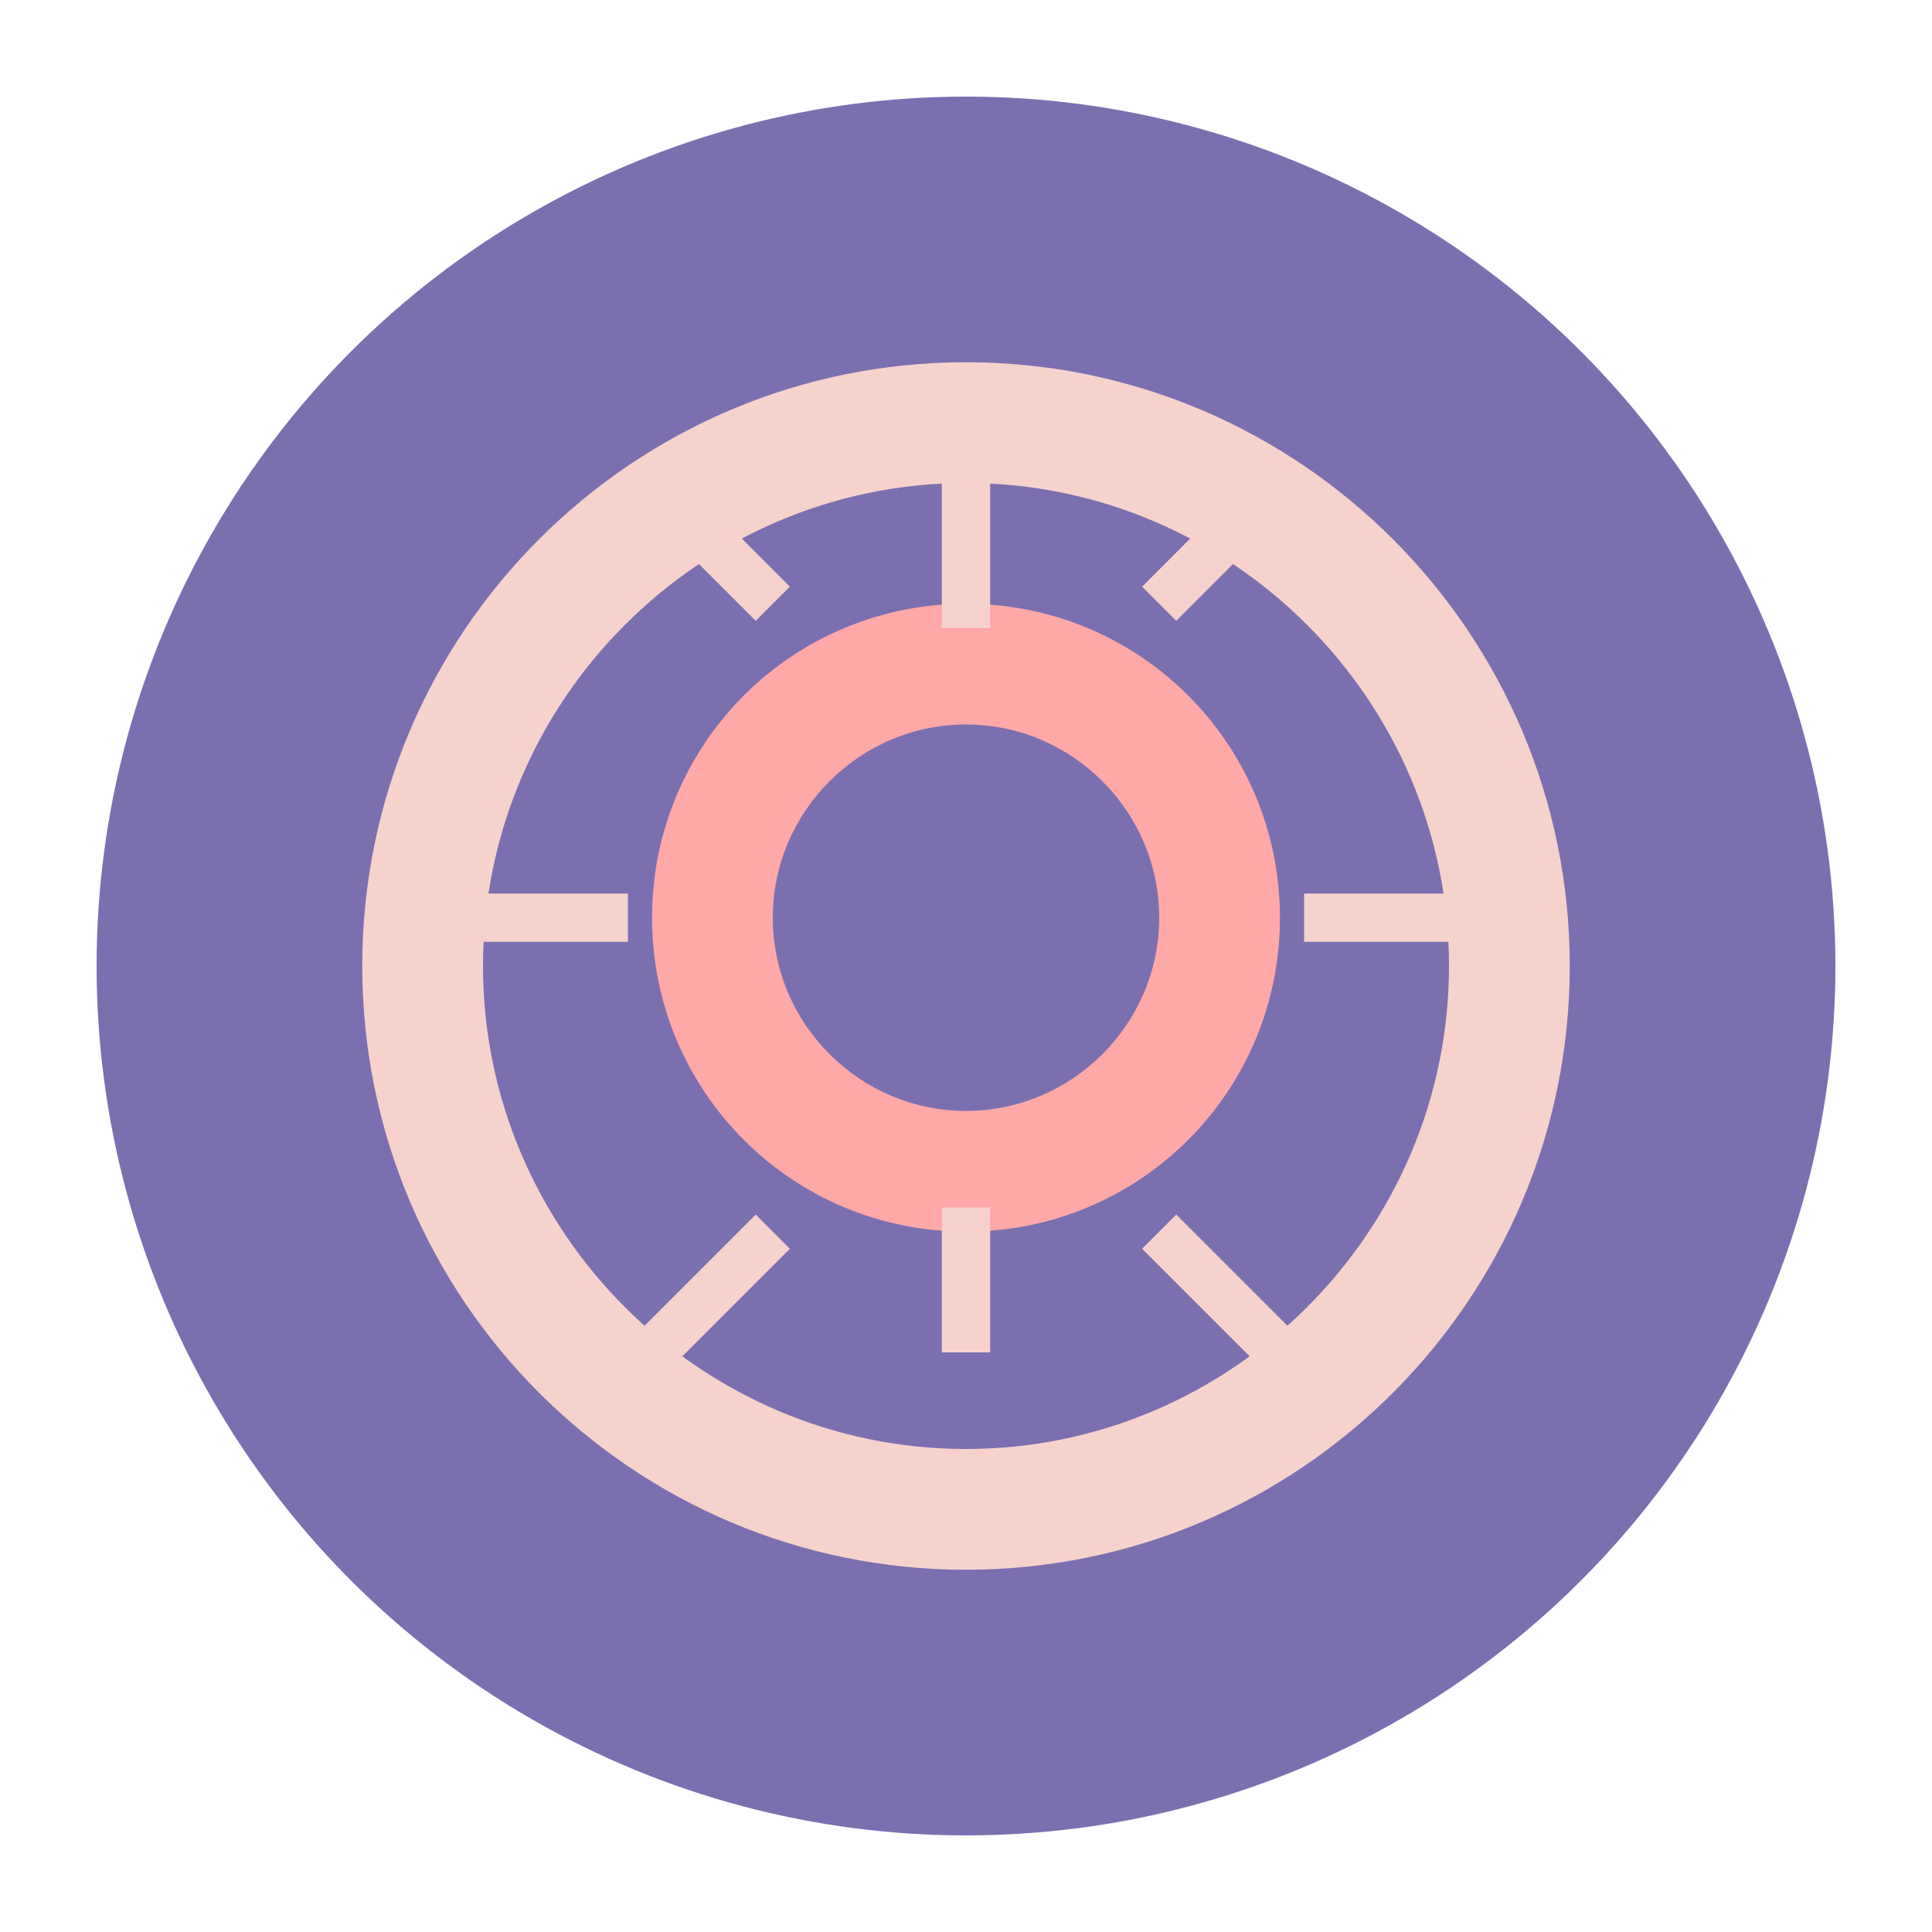 <svg width="80" height="80" viewBox="0 0 80 80" fill="none" xmlns="http://www.w3.org/2000/svg">
  <circle cx="40" cy="40" r="36" fill="#7c6fb0" />
  <path d="M40 15C26.2 15 15 26.2 15 40C15 53.8 26.2 65 40 65C53.8 65 65 53.8 65 40C65 26.2 53.8 15 40 15ZM40 60C29 60 20 51 20 40C20 29 29 20 40 20C51 20 60 29 60 40C60 51 51 60 40 60Z" fill="#f7d2cd" />
  <path d="M40 25C32.8 25 27 30.8 27 38C27 45.2 32.8 51 40 51C47.2 51 53 45.2 53 38C53 30.8 47.2 25 40 25ZM40 46C35.6 46 32 42.4 32 38C32 33.6 35.6 30 40 30C44.4 30 48 33.6 48 38C48 42.4 44.4 46 40 46Z" fill="#ffa8a8" />
  <path d="M40 35C38.3 35 37 36.3 37 38C37 39.7 38.3 41 40 41C41.7 41 43 39.7 43 38C43 36.3 41.7 35 40 35Z" fill="#7c6fb0" />
  <path d="M48 25L53 20M32 25L27 20M48 51L53 56M32 51L27 56" stroke="#f7d2cd" stroke-width="2" />
  <path d="M54 38H60M20 38H26M40 26V20M40 56V50" stroke="#f7d2cd" stroke-width="2" />
</svg>

